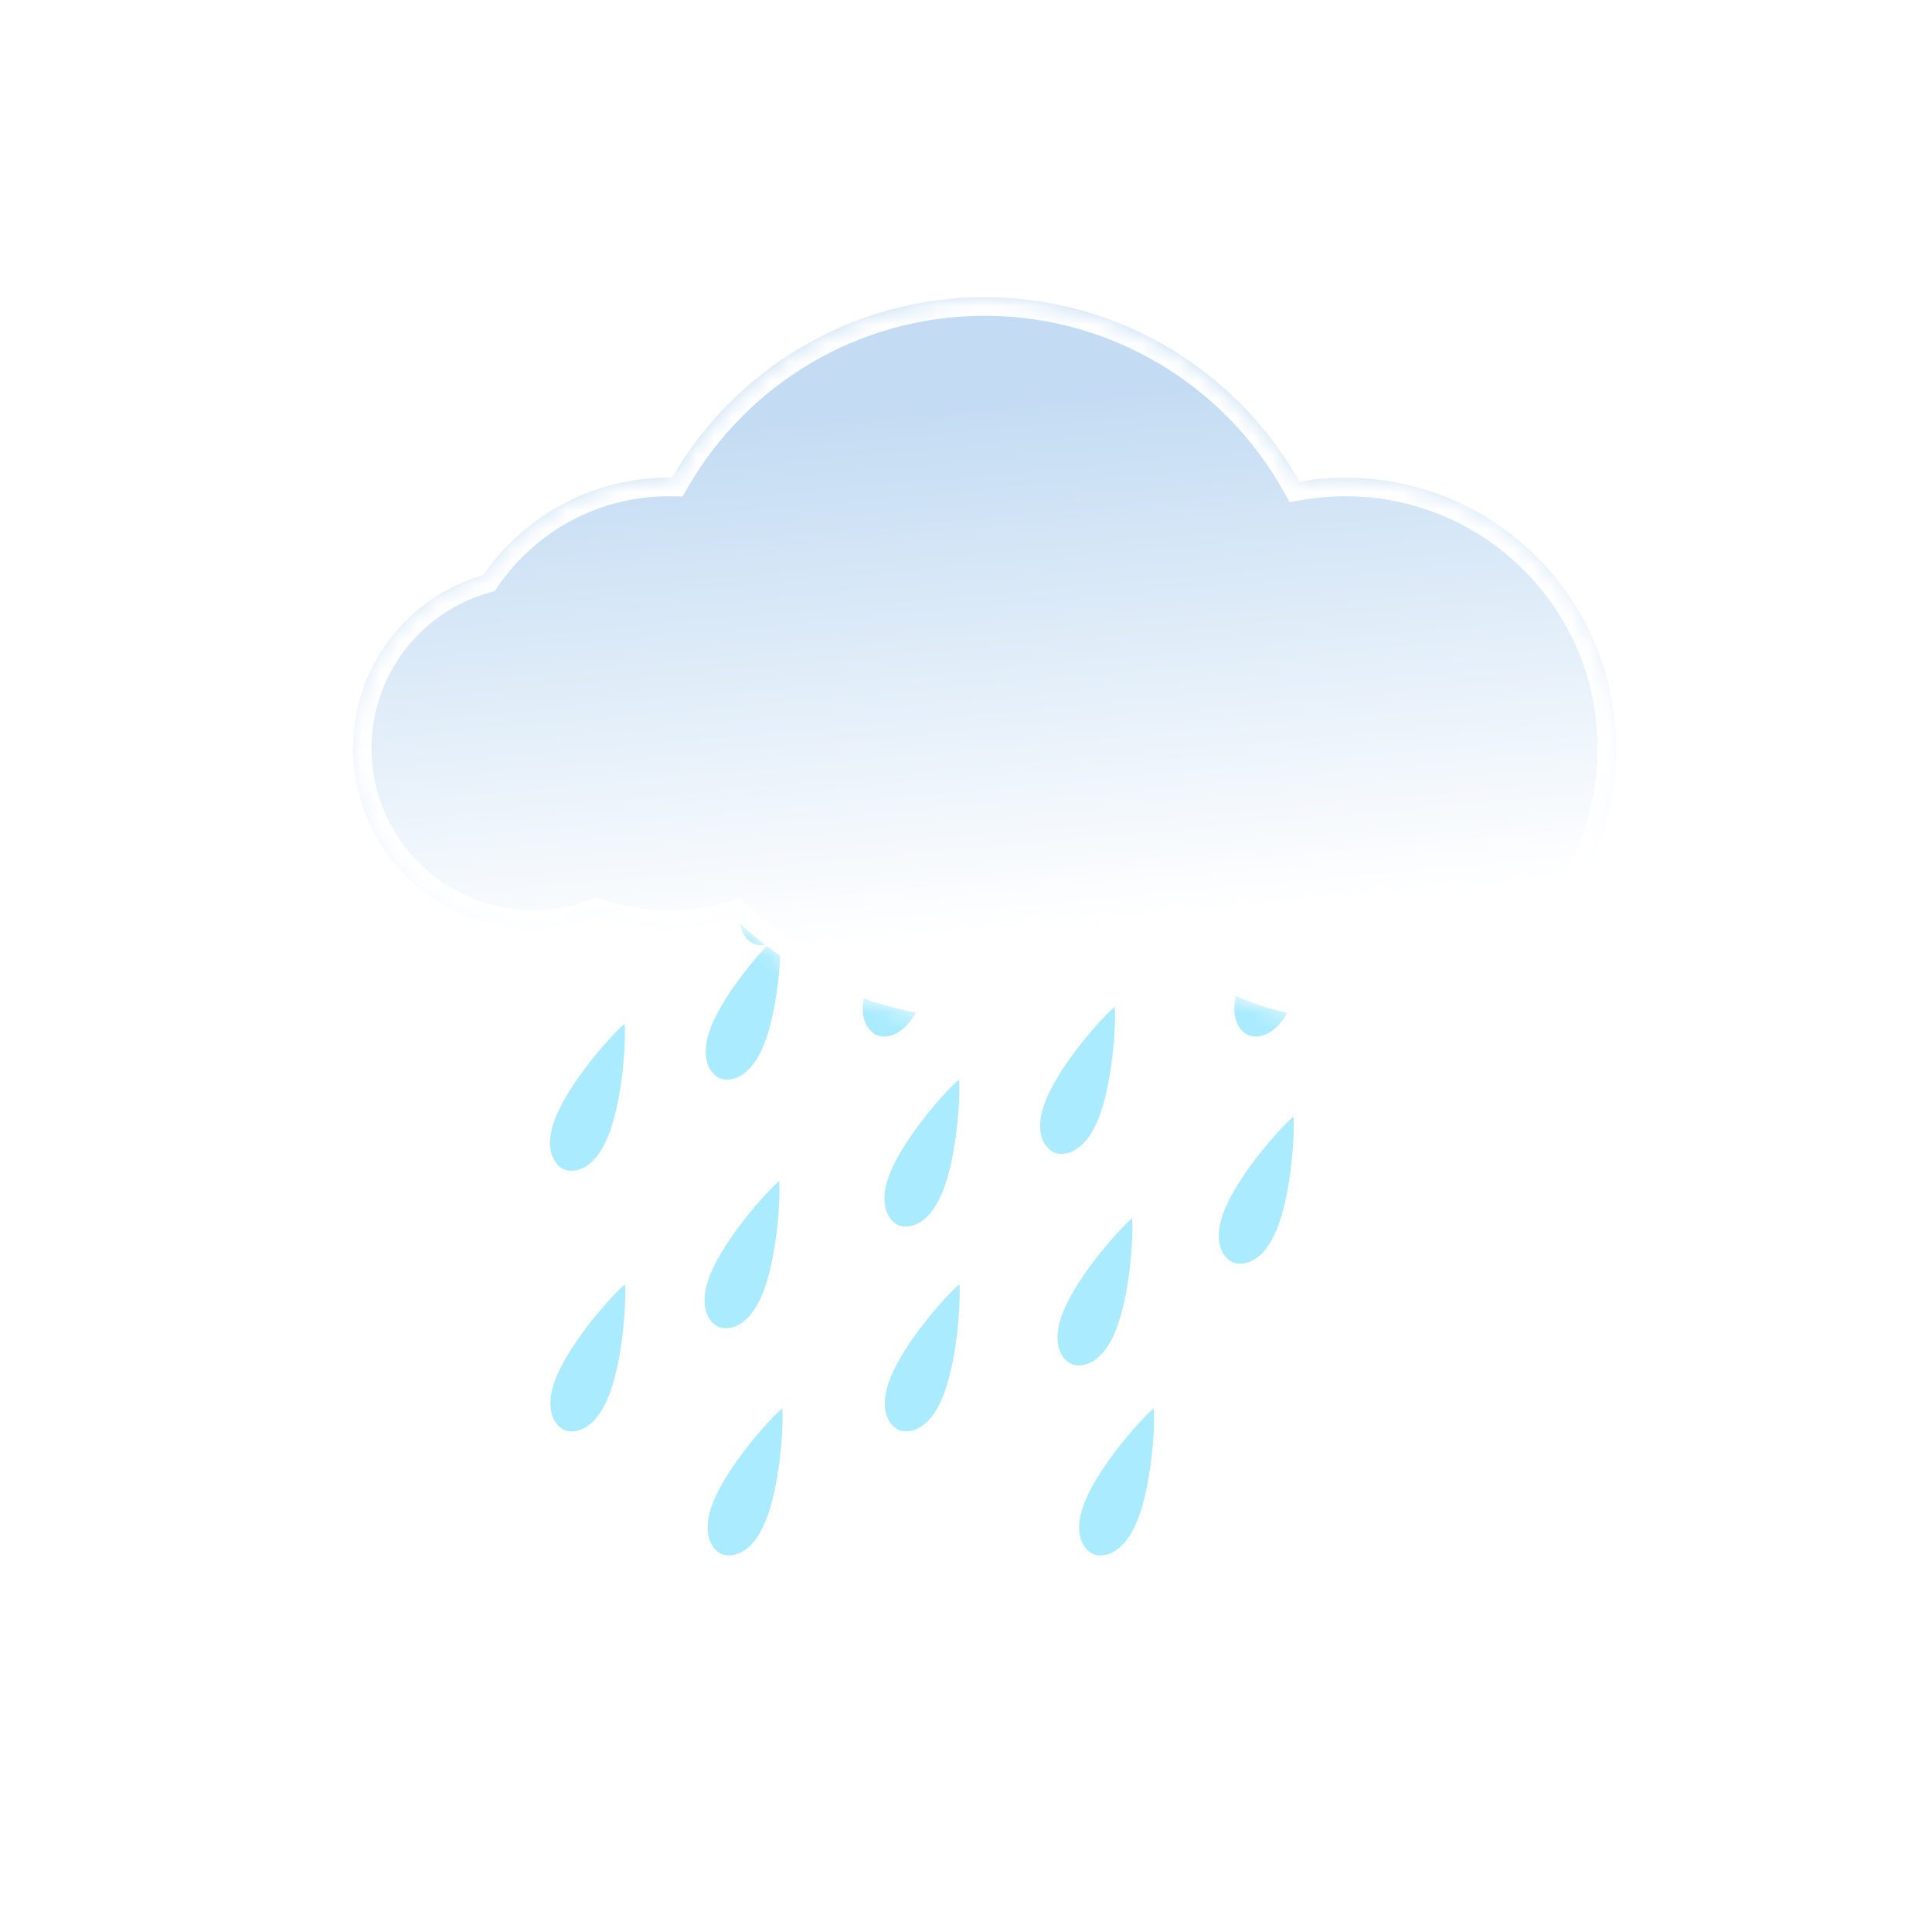 <svg width="104" height="104" viewBox="0 0 104 104" fill="none" xmlns="http://www.w3.org/2000/svg">
<g filter="url(#filter0_bd_63_310)">
<rect x="4" width="96" height="96" rx="48" fill="url(#paint0_linear_63_310)" shape-rendering="crispEdges"/>
<rect x="4.5" y="0.5" width="95" height="95" rx="47.5" stroke="white" shape-rendering="crispEdges"/>
</g>
<path d="M69.545 53.99C70.312 52.142 70.539 48.988 70.461 47.873C69.615 48.605 67.541 50.992 66.775 52.839C66.008 54.686 66.74 55.532 67.201 55.723C67.663 55.915 68.778 55.837 69.545 53.99Z" fill="#AAEBFF"/>
<path d="M61.195 81.923C61.962 80.076 62.189 76.922 62.111 75.806C61.266 76.538 59.192 78.925 58.425 80.772C57.658 82.62 58.39 83.465 58.851 83.657C59.313 83.848 60.428 83.77 61.195 81.923Z" fill="#AAEBFF"/>
<path d="M59.093 60.308C59.86 58.461 60.087 55.306 60.008 54.191C59.163 54.923 57.089 57.31 56.322 59.157C55.555 61.004 56.287 61.85 56.749 62.041C57.211 62.233 58.326 62.155 59.093 60.308Z" fill="#AAEBFF"/>
<path d="M50.729 75.245C51.496 73.398 51.723 70.244 51.645 69.128C50.8 69.86 48.726 72.247 47.959 74.095C47.192 75.942 47.923 76.787 48.385 76.979C48.847 77.17 49.962 77.092 50.729 75.245Z" fill="#AAEBFF"/>
<path d="M62.924 49.075C63.691 47.228 63.917 44.074 63.839 42.958C62.994 43.69 60.92 46.077 60.153 47.924C59.386 49.772 60.118 50.617 60.58 50.809C61.041 51 62.157 50.922 62.924 49.075Z" fill="#AAEBFF"/>
<path d="M60.029 71.694C60.796 69.847 61.023 66.692 60.944 65.577C60.099 66.309 58.025 68.696 57.258 70.543C56.491 72.39 57.223 73.236 57.685 73.427C58.147 73.619 59.262 73.541 60.029 71.694Z" fill="#AAEBFF"/>
<path d="M68.712 66.219C69.479 64.372 69.706 61.218 69.627 60.103C68.782 60.835 66.708 63.222 65.941 65.069C65.174 66.916 65.906 67.761 66.368 67.953C66.83 68.145 67.945 68.066 68.712 66.219Z" fill="#AAEBFF"/>
<path d="M32.712 61.219C33.479 59.372 33.706 56.218 33.627 55.103C32.782 55.835 30.708 58.222 29.941 60.069C29.174 61.916 29.906 62.761 30.368 62.953C30.83 63.145 31.945 63.066 32.712 61.219Z" fill="#AAEBFF"/>
<path d="M49.545 53.99C50.312 52.143 50.539 48.989 50.461 47.873C49.615 48.605 47.541 50.992 46.775 52.839C46.008 54.687 46.739 55.532 47.201 55.724C47.663 55.915 48.778 55.837 49.545 53.99Z" fill="#AAEBFF"/>
<path d="M41.196 81.923C41.962 80.076 42.189 76.922 42.111 75.807C41.266 76.539 39.192 78.926 38.425 80.773C37.658 82.62 38.39 83.465 38.852 83.657C39.313 83.849 40.428 83.77 41.196 81.923Z" fill="#AAEBFF"/>
<path d="M41.093 56.308C41.86 54.461 42.087 51.307 42.008 50.192C41.163 50.923 39.089 53.311 38.322 55.158C37.555 57.005 38.287 57.85 38.749 58.042C39.211 58.234 40.326 58.155 41.093 56.308Z" fill="#AAEBFF"/>
<path d="M32.729 75.245C33.496 73.398 33.723 70.244 33.645 69.129C32.8 69.861 30.726 72.248 29.959 74.095C29.192 75.942 29.924 76.787 30.385 76.979C30.847 77.171 31.962 77.093 32.729 75.245Z" fill="#AAEBFF"/>
<path d="M42.924 49.075C43.691 47.228 43.917 44.074 43.839 42.959C42.994 43.69 40.92 46.078 40.153 47.925C39.386 49.772 40.118 50.617 40.58 50.809C41.041 51 42.157 50.922 42.924 49.075Z" fill="#AAEBFF"/>
<path d="M41.029 69.694C41.796 67.847 42.023 64.693 41.944 63.578C41.099 64.309 39.025 66.697 38.258 68.544C37.491 70.391 38.223 71.236 38.685 71.428C39.147 71.62 40.262 71.541 41.029 69.694Z" fill="#AAEBFF"/>
<path d="M50.712 64.219C51.479 62.372 51.706 59.218 51.627 58.103C50.782 58.835 48.708 61.222 47.941 63.069C47.174 64.916 47.906 65.761 48.368 65.953C48.83 66.145 49.945 66.066 50.712 64.219Z" fill="#AAEBFF"/>
<mask id="path-18-inside-1_63_310" fill="white">
<path fill-rule="evenodd" clip-rule="evenodd" d="M63.483 51.789C60.459 53.731 56.861 54.857 53 54.857C47.789 54.857 43.058 52.806 39.569 49.467C38.441 49.813 37.242 50 36 50C34.653 50 33.358 49.781 32.147 49.376C31.08 49.779 29.923 50 28.714 50C23.349 50 19 45.651 19 40.286C19 35.859 21.961 32.124 26.01 30.953C28.201 27.788 31.858 25.714 36 25.714C36.057 25.714 36.113 25.715 36.17 25.715C39.529 19.908 45.808 16 53 16C60.278 16 66.621 20.002 69.949 25.924C70.755 25.786 71.583 25.714 72.429 25.714C80.476 25.714 87 32.238 87 40.286C87 48.333 80.476 54.857 72.429 54.857C69.057 54.857 65.952 53.712 63.483 51.789Z"/>
</mask>
<path fill-rule="evenodd" clip-rule="evenodd" d="M63.483 51.789C60.459 53.731 56.861 54.857 53 54.857C47.789 54.857 43.058 52.806 39.569 49.467C38.441 49.813 37.242 50 36 50C34.653 50 33.358 49.781 32.147 49.376C31.08 49.779 29.923 50 28.714 50C23.349 50 19 45.651 19 40.286C19 35.859 21.961 32.124 26.01 30.953C28.201 27.788 31.858 25.714 36 25.714C36.057 25.714 36.113 25.715 36.17 25.715C39.529 19.908 45.808 16 53 16C60.278 16 66.621 20.002 69.949 25.924C70.755 25.786 71.583 25.714 72.429 25.714C80.476 25.714 87 32.238 87 40.286C87 48.333 80.476 54.857 72.429 54.857C69.057 54.857 65.952 53.712 63.483 51.789Z" fill="url(#paint1_linear_63_310)"/>
<path d="M63.483 51.789L64.098 51L63.539 50.565L62.943 50.947L63.483 51.789ZM39.569 49.467L40.26 48.745L39.836 48.339L39.275 48.511L39.569 49.467ZM32.147 49.376L32.464 48.428L32.127 48.315L31.794 48.441L32.147 49.376ZM26.01 30.953L26.288 31.914L26.629 31.815L26.832 31.522L26.01 30.953ZM36.17 25.715L36.156 26.715L36.742 26.723L37.036 26.216L36.17 25.715ZM69.949 25.924L69.077 26.414L69.423 27.029L70.118 26.91L69.949 25.924ZM62.943 50.947C60.075 52.789 56.664 53.857 53 53.857V55.857C57.058 55.857 60.843 54.673 64.023 52.63L62.943 50.947ZM53 53.857C48.057 53.857 43.571 51.913 40.26 48.745L38.877 50.19C42.545 53.699 47.522 55.857 53 55.857V53.857ZM39.275 48.511C38.241 48.829 37.141 49 36 49V51C37.343 51 38.64 50.798 39.862 50.423L39.275 48.511ZM36 49C34.762 49 33.574 48.799 32.464 48.428L31.83 50.324C33.142 50.763 34.544 51 36 51V49ZM31.794 48.441C30.838 48.802 29.8 49 28.714 49V51C30.046 51 31.322 50.757 32.501 50.312L31.794 48.441ZM28.714 49C23.901 49 20 45.099 20 40.286H18C18 46.203 22.797 51 28.714 51V49ZM20 40.286C20 36.316 22.655 32.965 26.288 31.914L25.732 29.992C21.266 31.284 18 35.402 18 40.286H20ZM26.832 31.522C28.845 28.615 32.2 26.714 36 26.714V24.714C31.517 24.714 27.558 26.96 25.187 30.384L26.832 31.522ZM36 26.714C36.052 26.714 36.104 26.715 36.156 26.715L36.184 24.715C36.123 24.715 36.061 24.714 36 24.714V26.714ZM37.036 26.216C40.223 20.705 46.18 17 53 17V15C45.437 15 38.835 19.111 35.304 25.215L37.036 26.216ZM53 17C59.902 17 65.919 20.794 69.077 26.414L70.821 25.434C67.323 19.209 60.654 15 53 15V17ZM70.118 26.91C70.868 26.781 71.64 26.714 72.429 26.714V24.714C71.526 24.714 70.641 24.791 69.78 24.939L70.118 26.91ZM72.429 26.714C79.924 26.714 86 32.79 86 40.286H88C88 31.686 81.028 24.714 72.429 24.714V26.714ZM86 40.286C86 47.781 79.924 53.857 72.429 53.857V55.857C81.028 55.857 88 48.886 88 40.286H86ZM72.429 53.857C69.287 53.857 66.397 52.791 64.098 51L62.869 52.578C65.507 54.633 68.826 55.857 72.429 55.857V53.857Z" fill="white" mask="url(#path-18-inside-1_63_310)"/>
<defs>
<filter id="filter0_bd_63_310" x="-16" y="-20" width="136" height="136" filterUnits="userSpaceOnUse" color-interpolation-filters="sRGB">
<feFlood flood-opacity="0" result="BackgroundImageFix"/>
<feGaussianBlur in="BackgroundImage" stdDeviation="10"/>
<feComposite in2="SourceAlpha" operator="in" result="effect1_backgroundBlur_63_310"/>
<feColorMatrix in="SourceAlpha" type="matrix" values="0 0 0 0 0 0 0 0 0 0 0 0 0 0 0 0 0 0 127 0" result="hardAlpha"/>
<feOffset dy="4"/>
<feGaussianBlur stdDeviation="2"/>
<feComposite in2="hardAlpha" operator="out"/>
<feColorMatrix type="matrix" values="0 0 0 0 0 0 0 0 0 0 0 0 0 0 0 0 0 0 0.25 0"/>
<feBlend mode="normal" in2="effect1_backgroundBlur_63_310" result="effect2_dropShadow_63_310"/>
<feBlend mode="normal" in="SourceGraphic" in2="effect2_dropShadow_63_310" result="shape"/>
</filter>
<linearGradient id="paint0_linear_63_310" x1="52" y1="0" x2="52" y2="96" gradientUnits="userSpaceOnUse">
<stop stop-color="white" stop-opacity="0"/>
<stop offset="0.714" stop-color="white" stop-opacity="0.234"/>
<stop offset="1" stop-color="white" stop-opacity="0.5"/>
</linearGradient>
<linearGradient id="paint1_linear_63_310" x1="49" y1="50.5" x2="46.5" y2="22.5" gradientUnits="userSpaceOnUse">
<stop stop-color="white"/>
<stop offset="1" stop-color="#C4DCF3"/>
</linearGradient>
</defs>
</svg>
